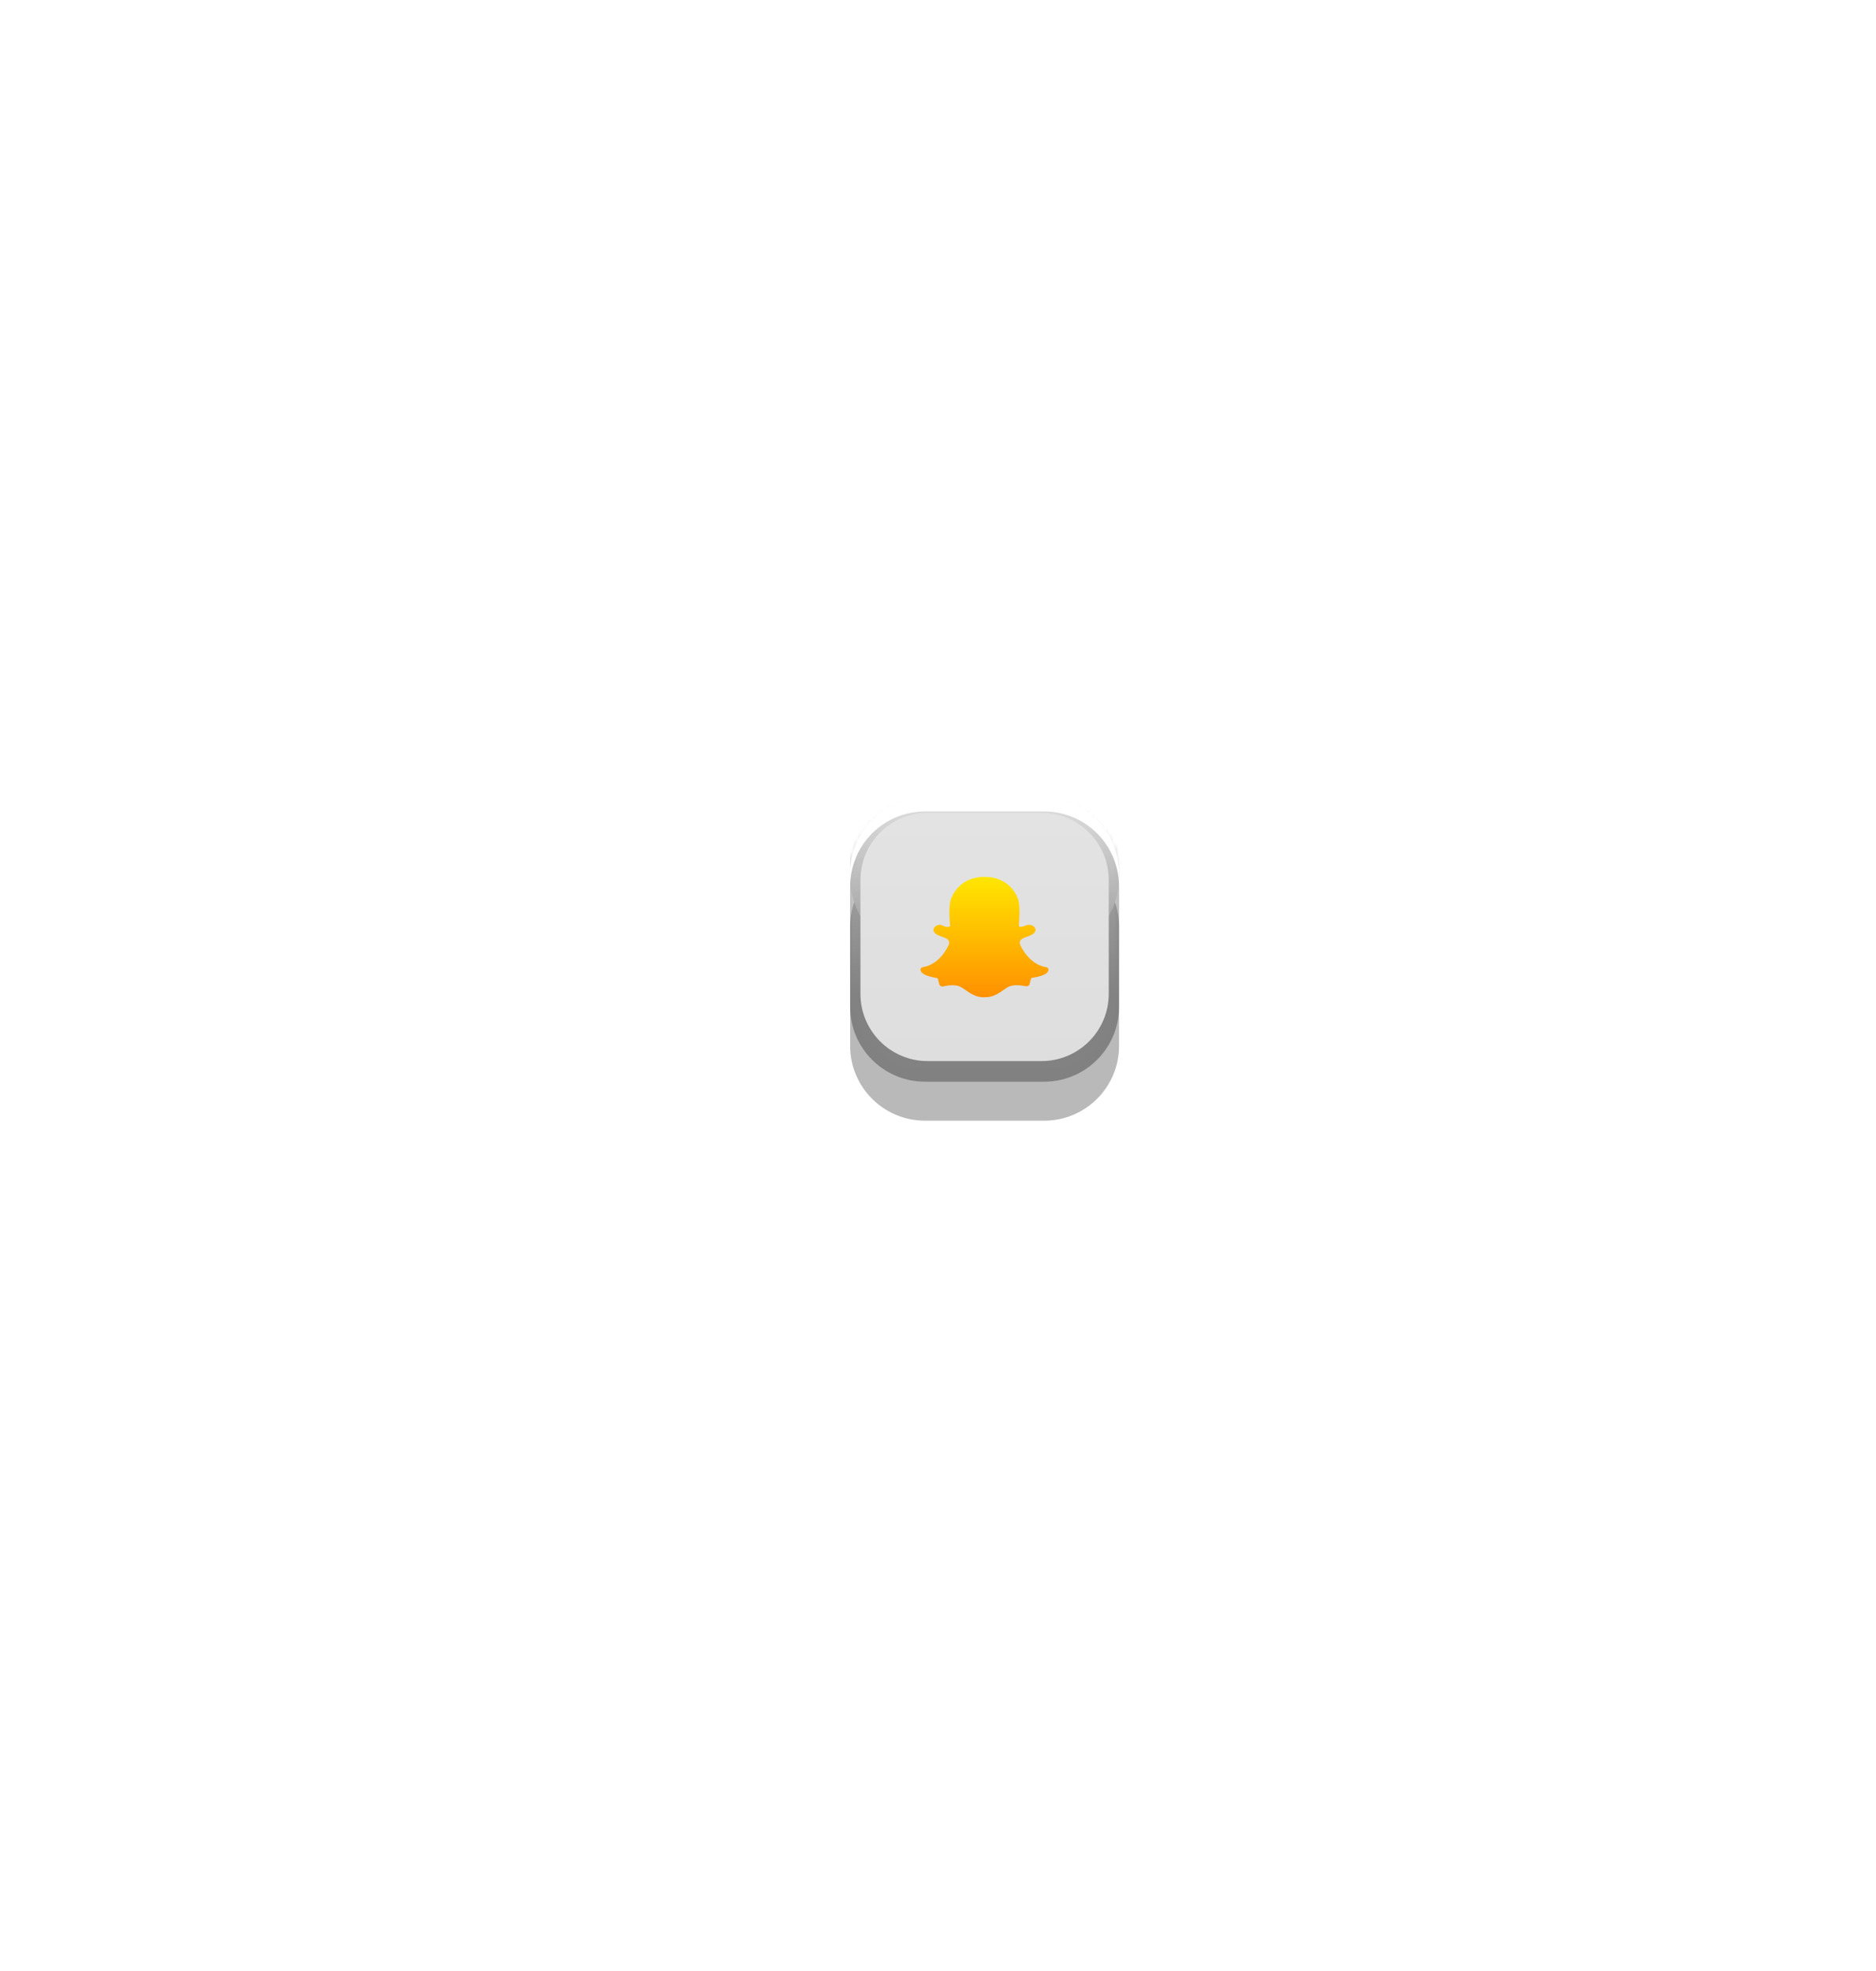 <svg xmlns="http://www.w3.org/2000/svg" width="395" height="415" viewBox="0 0 395 415" fill="none">
  <g style="mix-blend-mode:multiply" opacity="0.277" filter="url(#filter0_f_4_349)">
    <path d="M179 195.14C179 186.436 186.056 179.38 194.759 179.38H219.861C228.564 179.38 235.62 186.436 235.62 195.14V220.241C235.62 228.944 228.564 236 219.861 236H194.759C186.056 236 179 228.944 179 220.241V195.14Z" fill="black"/>
  </g>
  <g style="mix-blend-mode:multiply" opacity="0.304" filter="url(#filter1_f_4_349)">
    <path d="M179 186.93C179 178.226 186.056 171.17 194.759 171.17H219.861C228.564 171.17 235.62 178.226 235.62 186.93V212.031C235.62 220.735 228.564 227.79 219.861 227.79H194.759C186.056 227.79 179 220.735 179 212.031V186.93Z" fill="black"/>
  </g>
  <mask id="mask0_4_349" style="mask-type:luminance" maskUnits="userSpaceOnUse" x="179" y="169" width="57" height="57">
    <path d="M179 184.759C179 176.056 186.056 169 194.759 169H219.861C228.564 169 235.62 176.056 235.62 184.759V209.861C235.62 218.564 228.564 225.62 219.861 225.62H194.759C186.056 225.62 179 218.564 179 209.861V184.759Z" fill="white"/>
  </mask>
  <g mask="url(#mask0_4_349)">
    <g filter="url(#filter2_i_4_349)">
      <path d="M179 184.759C179 176.056 186.056 169 194.759 169H219.861C228.564 169 235.62 176.056 235.62 184.759V209.861C235.62 218.564 228.564 225.62 219.861 225.62H194.759C186.056 225.62 179 218.564 179 209.861V184.759Z" fill="url(#paint0_linear_4_349)"/>
      <path d="M179 184.759C179 176.056 186.056 169 194.759 169H219.861C228.564 169 235.62 176.056 235.62 184.759V209.861C235.62 218.564 228.564 225.62 219.861 225.62H194.759C186.056 225.62 179 218.564 179 209.861V184.759Z" fill="url(#paint1_linear_4_349)" fill-opacity="0.6" style="mix-blend-mode:multiply"/>
    </g>
    <path d="M178.993 184.785C178.993 176.081 186.049 169.026 194.753 169.026H219.854C228.558 169.026 235.613 176.081 235.613 184.785V209.886C235.613 218.59 228.558 225.645 219.854 225.645H194.753C186.049 225.645 178.993 218.59 178.993 209.886V184.785Z" fill="url(#paint2_linear_4_349)" fill-opacity="0.9"/>
    <g style="mix-blend-mode:screen" filter="url(#filter3_f_4_349)">
      <path fill-rule="evenodd" clip-rule="evenodd" d="M194.759 168.056C186.056 168.056 179 175.112 179 183.816V186.647C179 177.943 186.056 170.887 194.759 170.887H219.861C228.564 170.887 235.62 177.943 235.62 186.647V183.816C235.62 175.112 228.564 168.056 219.861 168.056H194.759Z" fill="white"/>
    </g>
    <g filter="url(#filter4_f_4_349)">
      <path d="M181.171 185.325C181.171 177.508 187.508 171.17 195.325 171.17H219.294C227.112 171.17 233.449 177.508 233.449 185.325V209.294C233.449 217.112 227.112 223.449 219.294 223.449H195.325C187.508 223.449 181.171 217.112 181.171 209.294V185.325Z" fill="url(#paint3_linear_4_349)"/>
    </g>
  </g>
  <path d="M220.686 204.524C220.896 204.103 220.633 203.734 220.317 203.682C216.631 203.103 214.998 199.311 214.893 199.153C214.682 198.732 214.682 198.416 214.788 198.153C214.998 197.679 215.788 197.415 216.262 197.257C216.42 197.205 216.578 197.152 216.683 197.099C217.579 196.731 218.053 196.309 218.053 195.783C218 195.414 217.737 195.046 217.21 194.835C216.894 194.73 216.473 194.73 216.157 194.835C215.683 195.046 215.314 195.151 214.946 195.204C214.735 195.151 214.577 195.098 214.524 195.046C214.63 193.15 214.893 190.464 214.208 188.937C212.945 186.093 210.312 184.672 207.521 184.672C207.468 184.672 207.047 184.672 206.994 184.672C205.888 184.672 202.149 184.988 200.359 188.99C199.674 190.464 199.938 193.203 200.043 195.046C199.938 195.098 199.78 195.204 199.516 195.204C199.148 195.204 198.779 195.098 198.305 194.835C197.673 194.572 196.673 194.993 196.567 195.678C196.462 196.046 196.673 196.625 197.884 197.099C198.358 197.31 199.516 197.521 199.78 198.153C199.885 198.416 199.885 198.732 199.674 199.153C199.569 199.311 197.937 203.103 194.25 203.682C193.987 203.734 193.776 203.998 193.776 204.261H193.829C193.882 205.367 196.304 205.788 197.41 205.999C197.515 206.104 197.621 206.736 197.779 207.263C197.831 207.473 197.989 207.737 198.411 207.737C198.832 207.737 199.464 207.473 200.464 207.473C201.833 207.473 202.307 207.789 203.413 208.579C204.203 209.106 205.572 210.106 207.257 210.001C208.89 210.054 209.996 209.369 211.154 208.579C212.26 207.789 212.734 207.473 214.103 207.473C215.156 207.473 215.683 207.684 216.157 207.684C216.525 207.684 216.736 207.526 216.789 207.21C216.947 206.736 217.052 206.104 217.157 205.946C219.264 205.63 220.422 205.156 220.686 204.524Z" fill="url(#paint4_linear_4_349)"/>
  <defs>
    <filter id="filter0_f_4_349" x="0.137" y="0.517" width="414.346" height="414.346" filterUnits="userSpaceOnUse" color-interpolation-filters="sRGB">
      <feFlood flood-opacity="0" result="BackgroundImageFix"/>
      <feBlend mode="normal" in="SourceGraphic" in2="BackgroundImageFix" result="shape"/>
      <feGaussianBlur stdDeviation="89.431" result="effect1_foregroundBlur_4_349"/>
    </filter>
    <filter id="filter1_f_4_349" x="68.638" y="60.808" width="277.344" height="277.344" filterUnits="userSpaceOnUse" color-interpolation-filters="sRGB">
      <feFlood flood-opacity="0" result="BackgroundImageFix"/>
      <feBlend mode="normal" in="SourceGraphic" in2="BackgroundImageFix" result="shape"/>
      <feGaussianBlur stdDeviation="55.181" result="effect1_foregroundBlur_4_349"/>
    </filter>
    <filter id="filter2_i_4_349" x="179" y="148" width="56.62" height="77.62" filterUnits="userSpaceOnUse" color-interpolation-filters="sRGB">
      <feFlood flood-opacity="0" result="BackgroundImageFix"/>
      <feBlend mode="normal" in="SourceGraphic" in2="BackgroundImageFix" result="shape"/>
      <feColorMatrix in="SourceAlpha" type="matrix" values="0 0 0 0 0 0 0 0 0 0 0 0 0 0 0 0 0 0 127 0" result="hardAlpha"/>
      <feOffset dy="-25"/>
      <feGaussianBlur stdDeviation="10.5"/>
      <feComposite in2="hardAlpha" operator="arithmetic" k2="-1" k3="1"/>
      <feColorMatrix type="matrix" values="0 0 0 0 0 0 0 0 0 0 0 0 0 0 0 0 0 0 0.092 0"/>
      <feBlend mode="normal" in2="shape" result="effect1_innerShadow_4_349"/>
    </filter>
    <filter id="filter3_f_4_349" x="106.694" y="95.75" width="201.232" height="163.203" filterUnits="userSpaceOnUse" color-interpolation-filters="sRGB">
      <feFlood flood-opacity="0" result="BackgroundImageFix"/>
      <feBlend mode="normal" in="SourceGraphic" in2="BackgroundImageFix" result="shape"/>
      <feGaussianBlur stdDeviation="36.153" result="effect1_foregroundBlur_4_349"/>
    </filter>
    <filter id="filter4_f_4_349" x="138.151" y="128.151" width="138.318" height="138.318" filterUnits="userSpaceOnUse" color-interpolation-filters="sRGB">
      <feFlood flood-opacity="0" result="BackgroundImageFix"/>
      <feBlend mode="normal" in="SourceGraphic" in2="BackgroundImageFix" result="shape"/>
      <feGaussianBlur stdDeviation="21.51" result="effect1_foregroundBlur_4_349"/>
    </filter>
    <linearGradient id="paint0_linear_4_349" x1="179" y1="169" x2="179" y2="225.62" gradientUnits="userSpaceOnUse">
      <stop stop-color="#F1F1F1"/>
      <stop offset="1" stop-color="#C3C3C3"/>
    </linearGradient>
    <linearGradient id="paint1_linear_4_349" x1="182.483" y1="175.967" x2="182.483" y2="225.62" gradientUnits="userSpaceOnUse">
      <stop stop-opacity="0.01"/>
      <stop offset="1" stop-opacity="0.5"/>
    </linearGradient>
    <linearGradient id="paint2_linear_4_349" x1="187.116" y1="169.026" x2="187.116" y2="209.4" gradientUnits="userSpaceOnUse">
      <stop stop-color="white" stop-opacity="0.464"/>
      <stop offset="1" stop-color="white" stop-opacity="0.01"/>
    </linearGradient>
    <linearGradient id="paint3_linear_4_349" x1="181.17" y1="171.17" x2="181.17" y2="223.45" gradientUnits="userSpaceOnUse">
      <stop stop-color="#E3E3E3"/>
      <stop offset="1" stop-color="#DEDEDE"/>
    </linearGradient>
    <linearGradient id="paint4_linear_4_349" x1="190.394" y1="178.319" x2="190.394" y2="210.009" gradientUnits="userSpaceOnUse">
      <stop stop-color="#FFFC00"/>
      <stop offset="1" stop-color="#FF9000"/>
    </linearGradient>
  </defs>
</svg>
